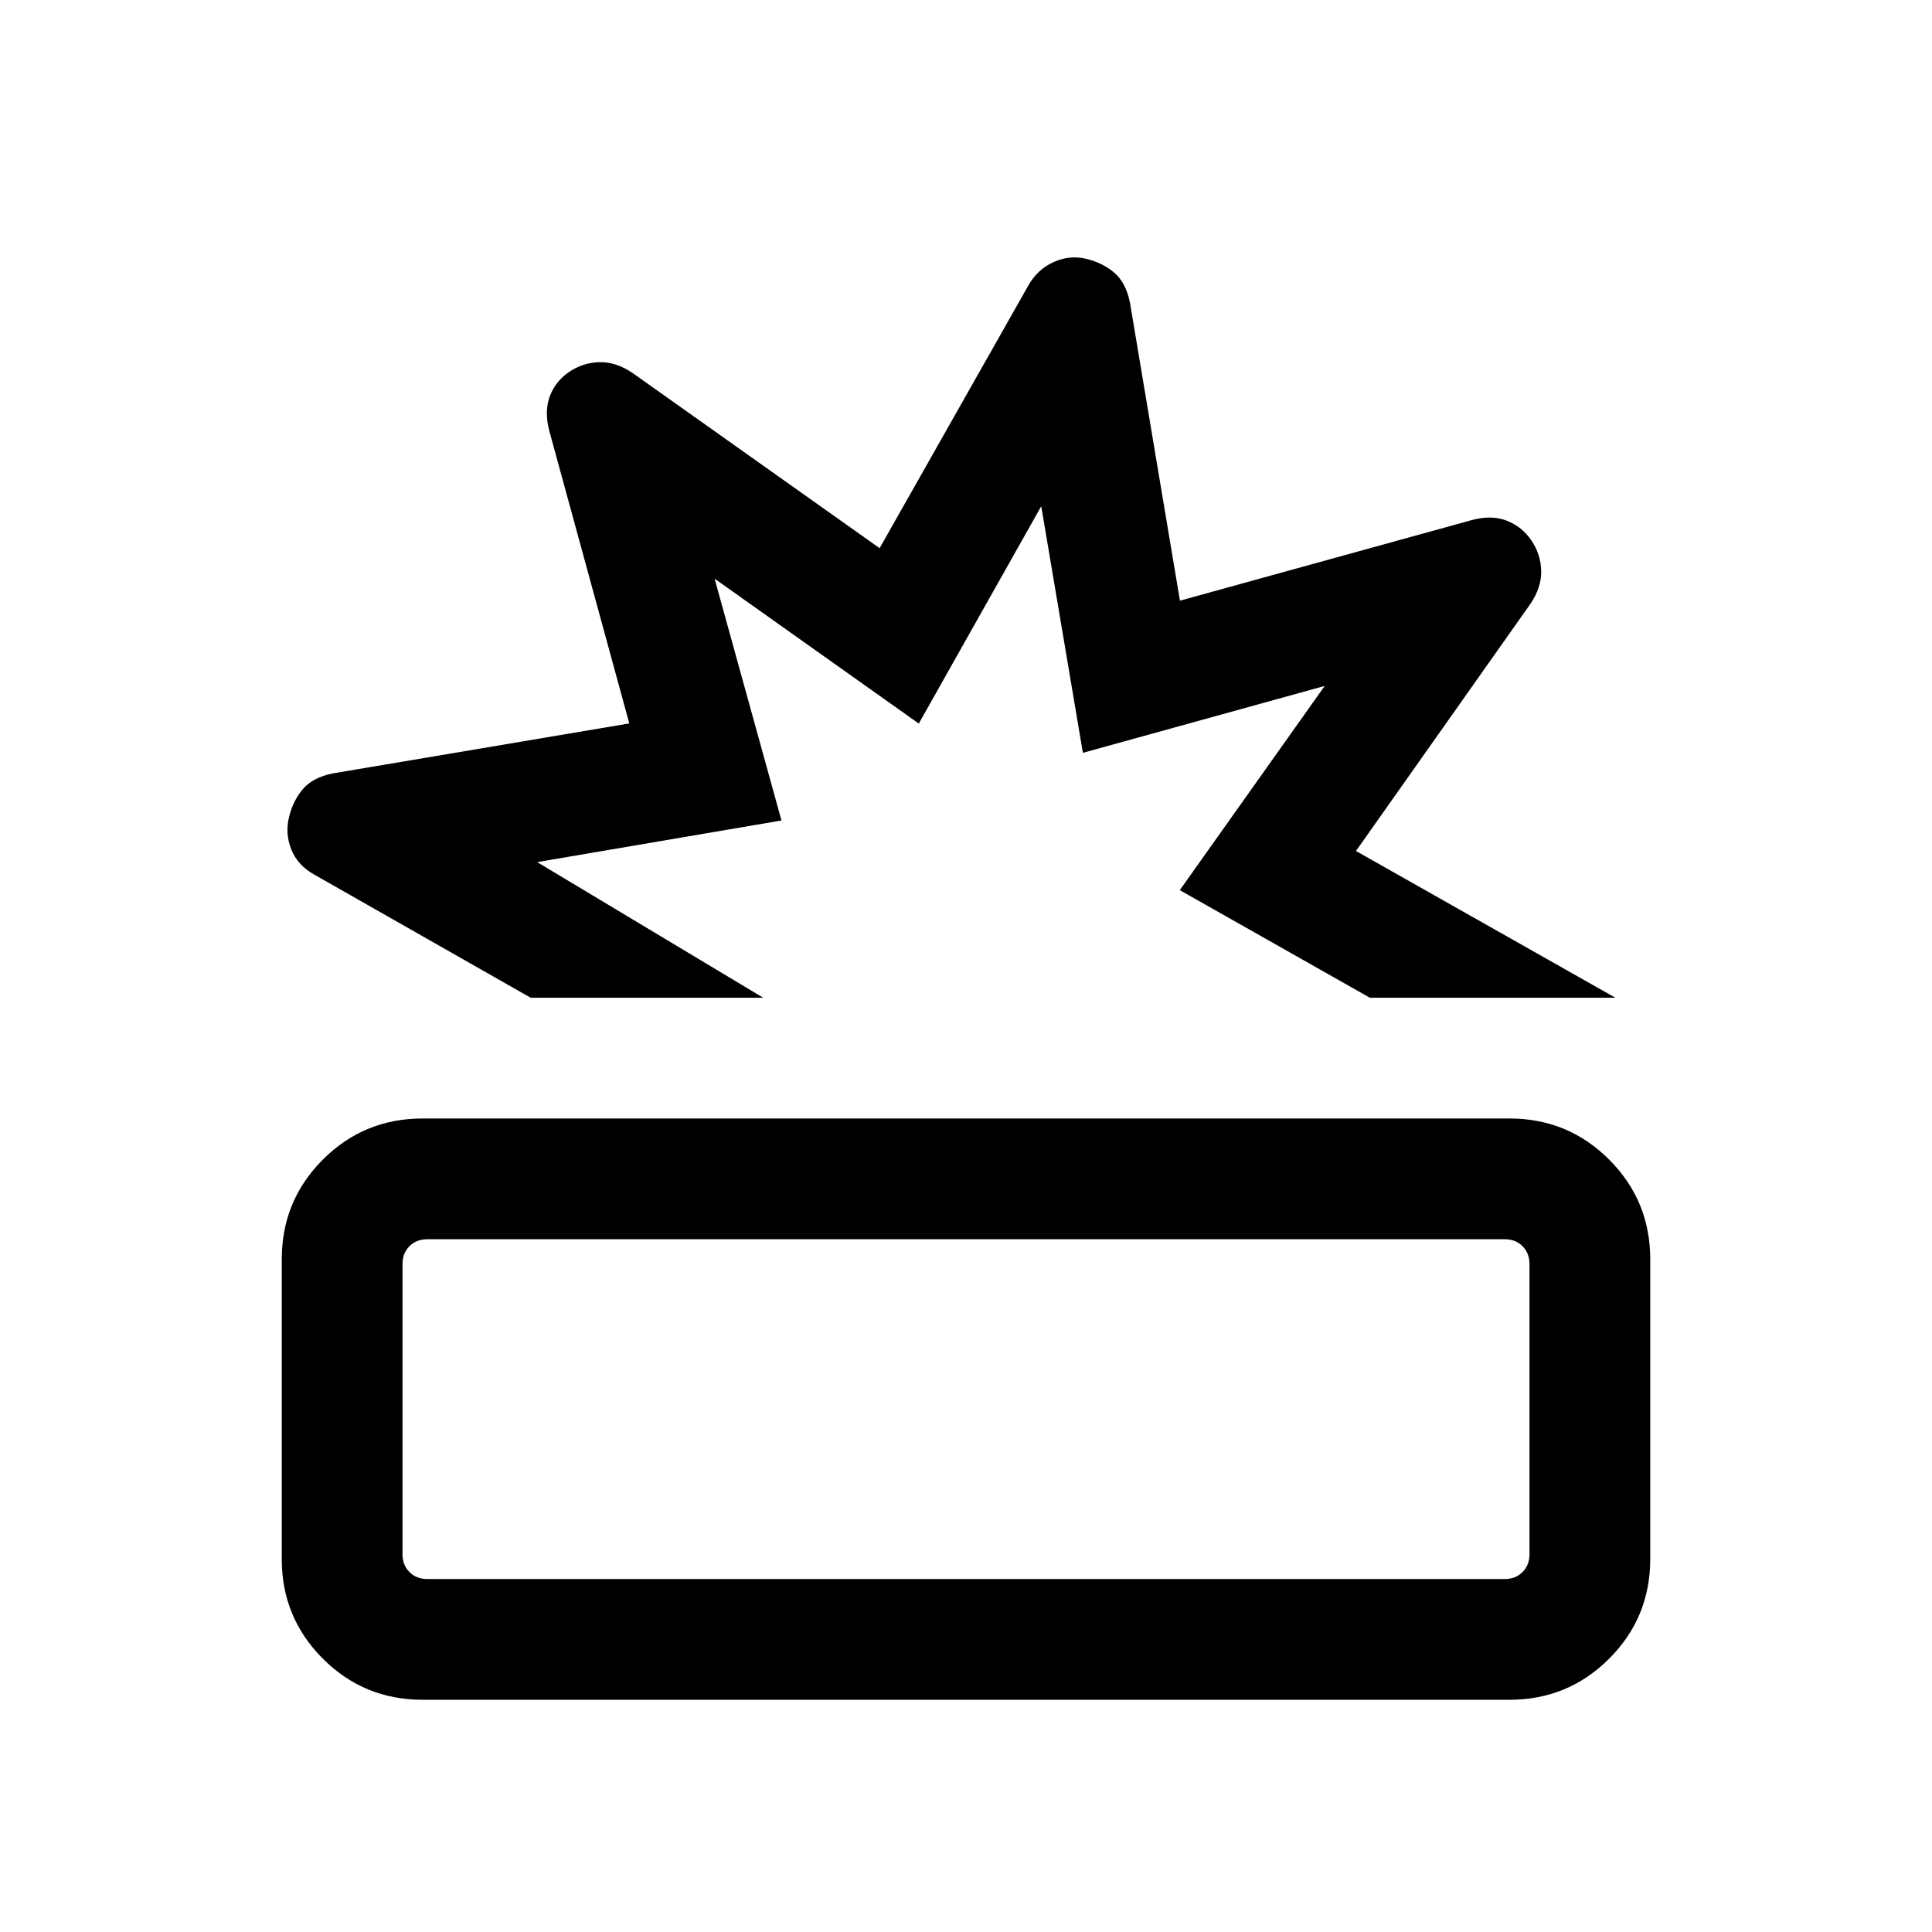 <svg xmlns="http://www.w3.org/2000/svg" height="24" viewBox="0 -960 960 960" width="24"><path d="M210.001-115.387q-29.154 0-49.577-20.423t-20.423-49.576v-148.846q0-29.153 20.423-49.576 20.423-20.423 49.577-20.423h539.998q29.154 0 49.577 20.423t20.423 49.576v148.846q0 29.153-20.423 49.576-20.423 20.423-49.577 20.423H210.001Zm2.308-59.999h535.382q5.385 0 8.847-3.462 3.462-3.461 3.462-8.846v-144.23q0-5.385-3.462-8.847-3.462-3.462-8.847-3.462H212.309q-5.385 0-8.847 3.462-3.462 3.462-3.462 8.847v144.23q0 5.385 3.462 8.846 3.462 3.462 8.847 3.462Zm51.384-288.845-107.614-61.23q-8.231-4.615-11.346-12.461-3.116-7.847-1.116-16.077 2-8.231 6.923-13.962 4.923-5.73 14.769-7.73l147.384-24.846-39.692-145.154q-2.615-9.846.192-17.384 2.808-7.539 9.654-12.154t15.077-4.808q8.231-.192 16.461 5.423l122.692 87 73.769-130.307q4.615-8.231 12.654-11.846 8.038-3.615 16.269-1.615 8.231 2 13.961 6.923 5.731 4.923 7.731 14.769l24.846 148.153 145.153-40.077q9.846-2.615 17.385.385 7.538 3 12.154 9.846 4.615 6.846 4.807 15.077.193 8.23-5.423 16.461l-86.615 122.692 128.922 72.922H680.693l-94.461-53.461 72.001-101.463-120.155 33.231-20.693-122.539-60.847 108.001-101.462-72.001 33.231 120.155-121.386 20.693 112.307 67.384H263.693Zm212.537 0Zm3.77 204.23Z"/></svg>